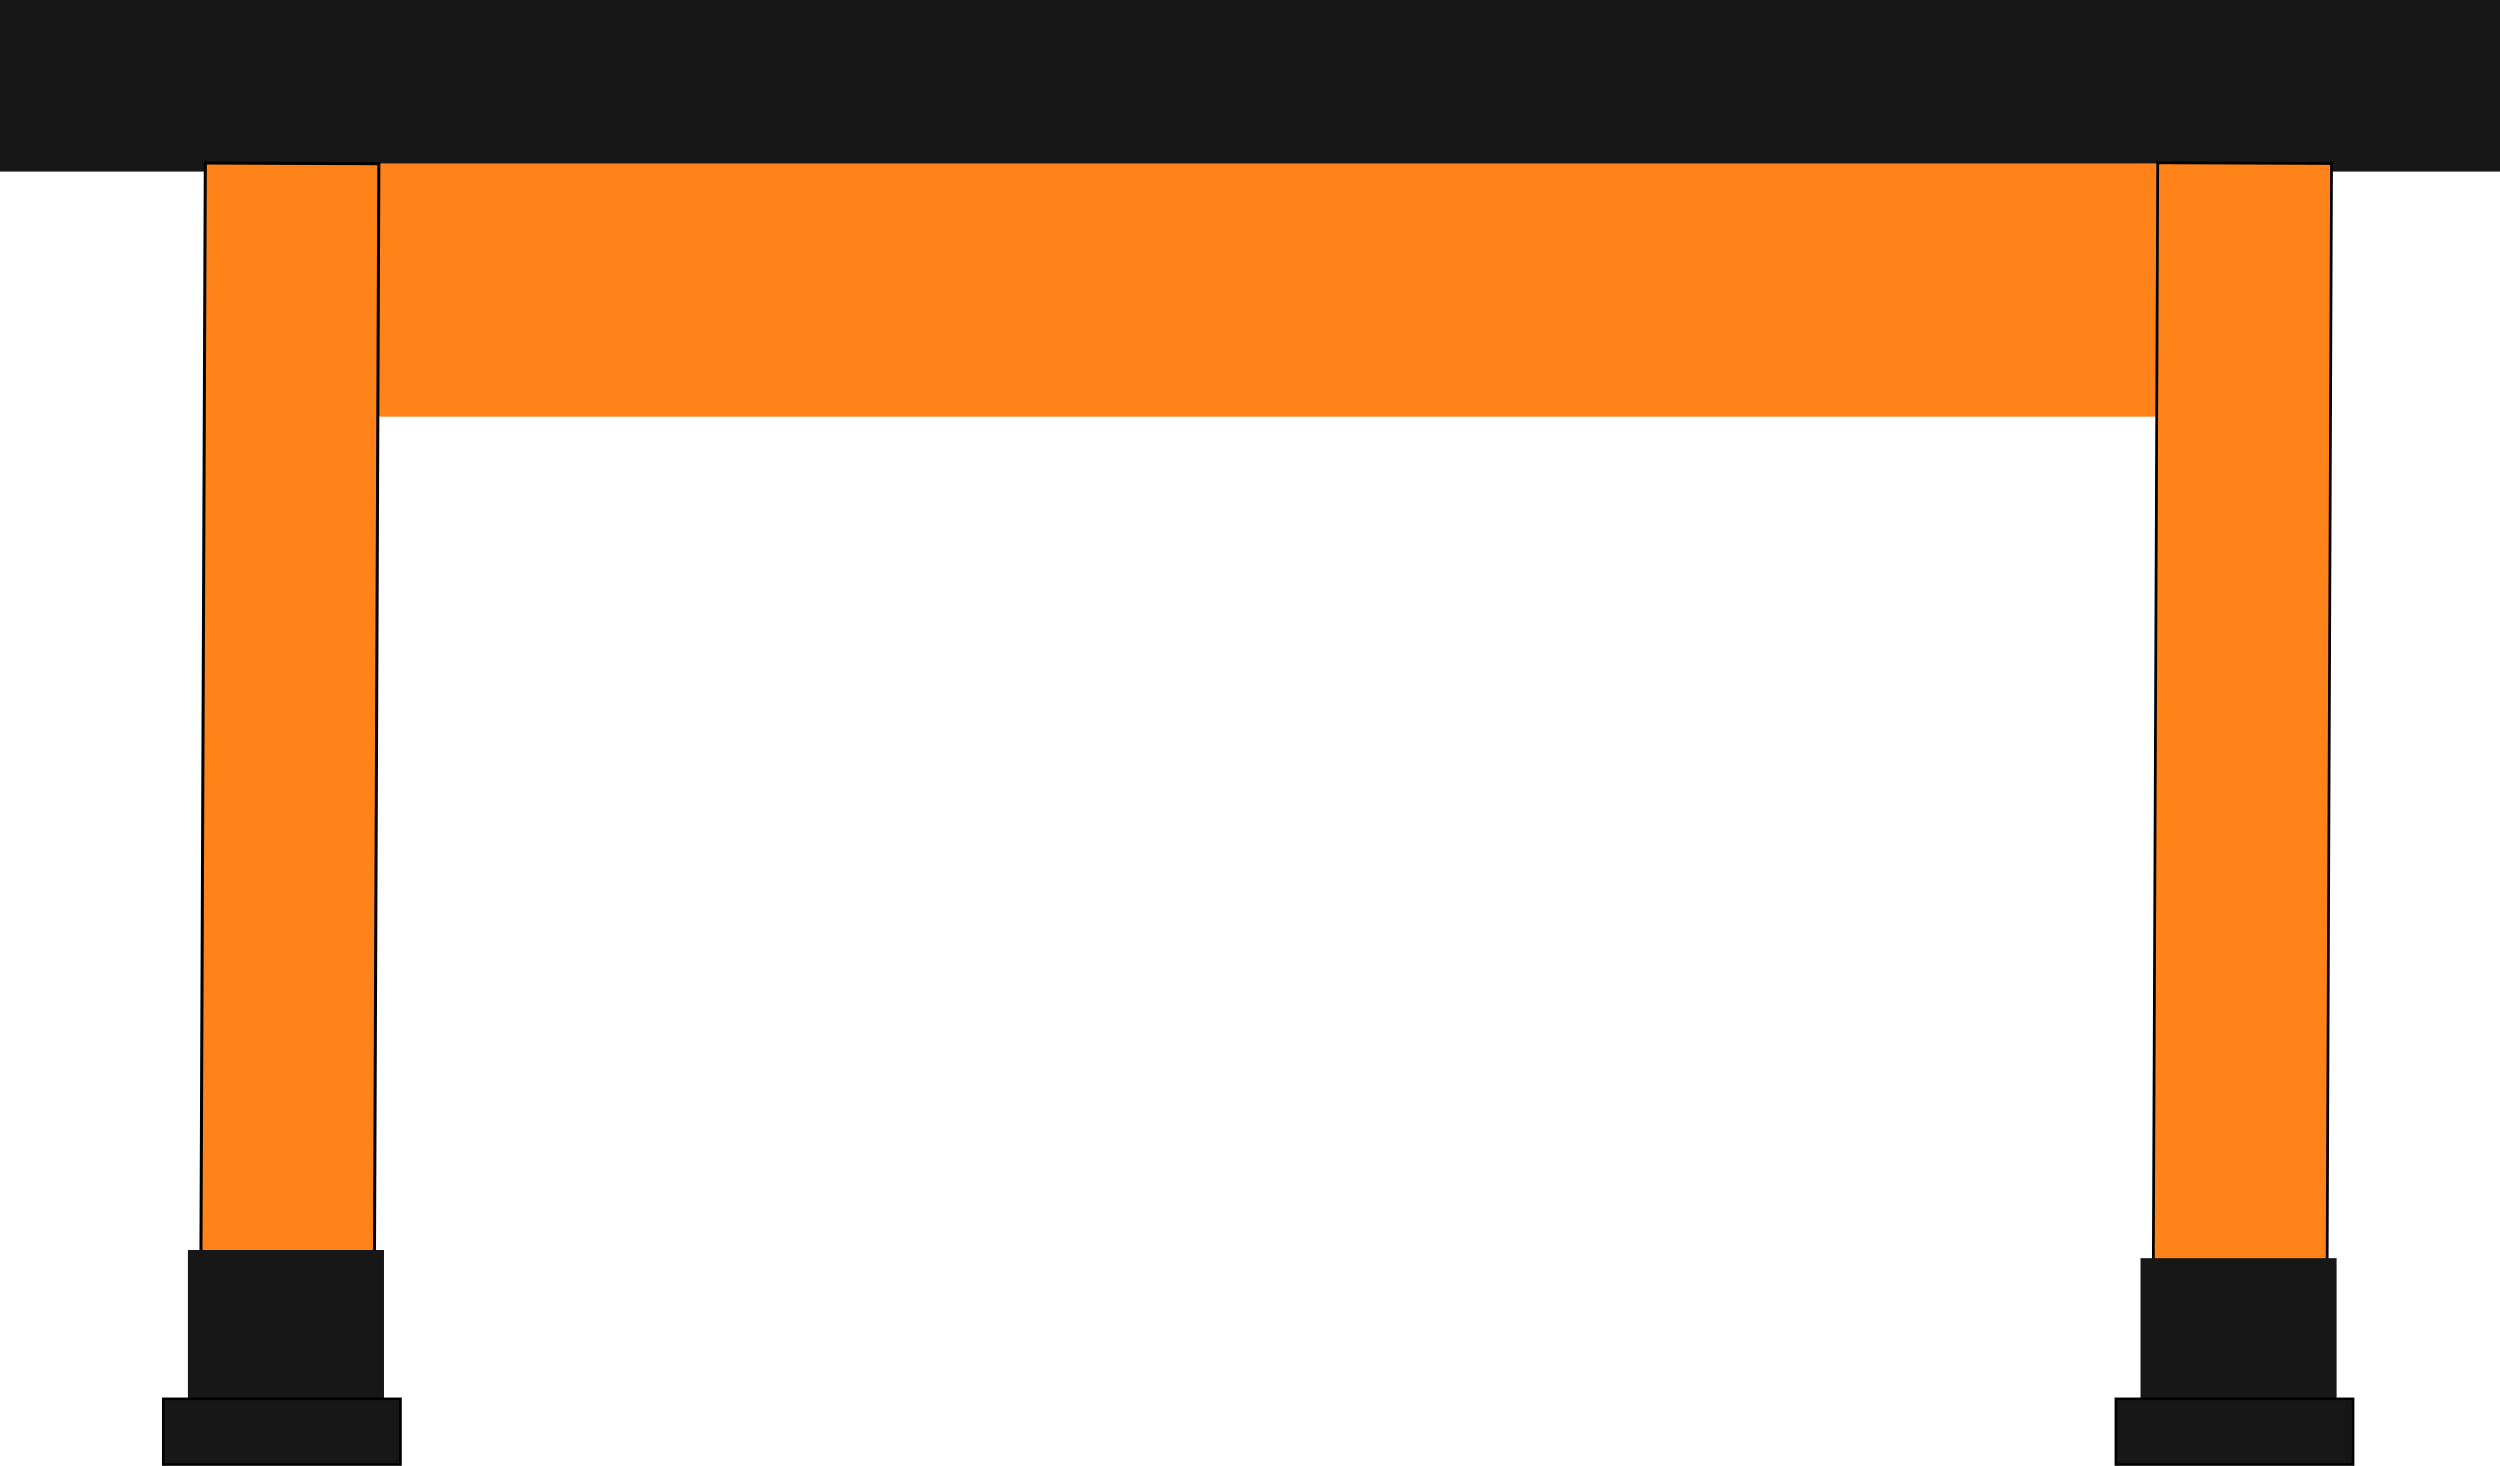 <?xml version="1.0" encoding="UTF-8" standalone="no"?>
<!-- Created with Inkscape (http://www.inkscape.org/) -->

<svg
   xmlns:dc="http://purl.org/dc/elements/1.1/"
   xmlns:cc="http://creativecommons.org/ns#"
   xmlns:rdf="http://www.w3.org/1999/02/22-rdf-syntax-ns#"
   xmlns:svg="http://www.w3.org/2000/svg"
   xmlns="http://www.w3.org/2000/svg"
   xmlns:sodipodi="http://sodipodi.sourceforge.net/DTD/sodipodi-0.dtd"
   xmlns:inkscape="http://www.inkscape.org/namespaces/inkscape"
   width="246.743mm"
   height="144.668mm"
   viewBox="0 0 874.286 512.601"
   id="svg2"
   version="1.1"
   inkscape:version="0.91 r13725"
   sodipodi:docname="Lab Bench Side View.svg">
  <defs
     id="defs4" />
  <sodipodi:namedview
     id="base"
     pagecolor="#ffffff"
     bordercolor="#666666"
     borderopacity="1.0"
     inkscape:pageopacity="0.0"
     inkscape:pageshadow="2"
     inkscape:zoom="0.35"
     inkscape:cx="819.2037"
     inkscape:cy="257.1759"
     inkscape:document-units="px"
     inkscape:current-layer="layer1"
     showgrid="false"
     fit-margin-top="0"
     fit-margin-left="0"
     fit-margin-right="0"
     fit-margin-bottom="0"
     inkscape:window-width="1600"
     inkscape:window-height="837"
     inkscape:window-x="-8"
     inkscape:window-y="-8"
     inkscape:window-maximized="1" />
  <g
     inkscape:label="Layer 1"
     inkscape:groupmode="layer"
     id="layer1"
     transform="translate(62.857,-523.791)">
    <g
       id="g4333">
      <rect
         ry="4.286"
         rx="0"
         y="523.791"
         x="-62.857"
         height="60"
         width="874.286"
         id="rect3336"
         style="opacity:1;fill:#171717;fill-opacity:1" />
      <rect
         ry="0"
         y="580.934"
         x="11.429"
         height="88.571"
         width="734.286"
         id="rect3338"
         style="opacity:1;fill:#ff8319;fill-opacity:1" />
      <rect
         transform="matrix(-0.004,1,-1,-0.004,0,0)"
         ry="0"
         y="-754.827"
         x="577.946"
         height="60.783"
         width="431.565"
         id="rect4278"
         style="opacity:1;fill:#ff8319;fill-opacity:1;stroke:#000000;stroke-width:0.963;stroke-opacity:1" />
      <rect
         style="opacity:1;fill:#ff8319;fill-opacity:1;stroke:#000000;stroke-width:1.062;stroke-opacity:1"
         id="rect4280"
         width="425.755"
         height="60.686"
         x="580.753"
         y="-71.952"
         ry="0"
         transform="matrix(-0.004,1,-1,-0.004,0,0)" />
      <rect
         style="opacity:1;fill:#171717;fill-opacity:1"
         id="rect4284"
         width="68.571"
         height="60"
         x="2.857"
         y="960.934"
         rx="0"
         ry="0" />
      <rect
         ry="0"
         rx="0"
         y="963.791"
         x="685.714"
         height="60"
         width="68.571"
         id="rect4286"
         style="opacity:1;fill:#171717;fill-opacity:1" />
      <rect
         y="1012.979"
         x="-5.77"
         height="22.969"
         width="82.969"
         id="rect4288"
         style="opacity:1;fill:#171717;fill-opacity:1;stroke:#000000;stroke-width:0.888;stroke-opacity:1" />
      <rect
         style="opacity:1;fill:#171717;fill-opacity:1;stroke:#000000;stroke-width:0.888;stroke-opacity:1"
         id="rect4292"
         width="82.969"
         height="22.969"
         x="677.087"
         y="1012.979" />
    </g>
  </g>
</svg>
